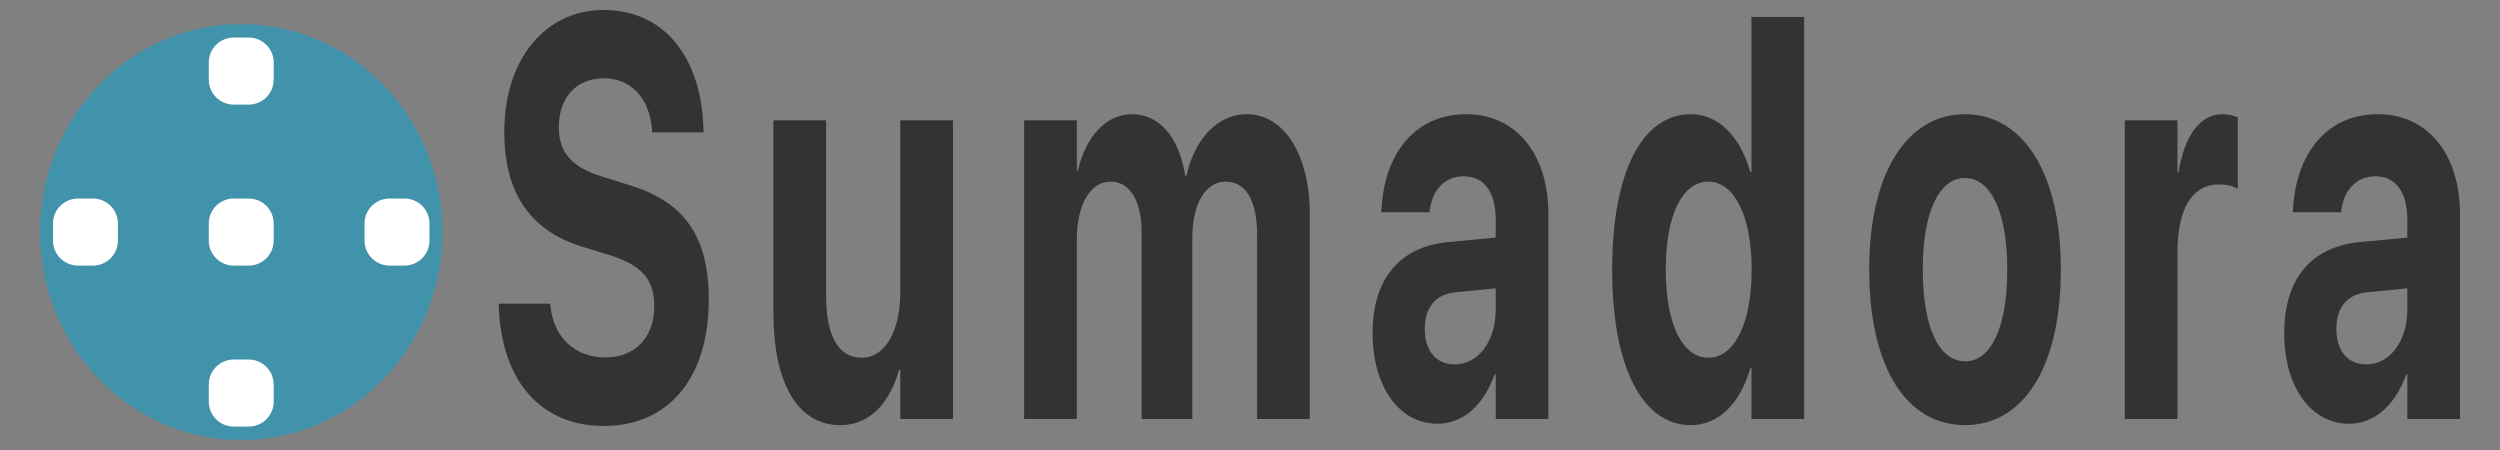 <?xml version="1.0" encoding="utf-8"?>
<!-- Generator: Adobe Illustrator 24.3.0, SVG Export Plug-In . SVG Version: 6.00 Build 0)  -->
<svg version="1.1" id="レイヤー_1" xmlns="http://www.w3.org/2000/svg" xmlns:xlink="http://www.w3.org/1999/xlink" x="0px"
	 y="0px" width="250px" height="45px" viewBox="0 0 250 45" enable-background="new 0 0 250 45" xml:space="preserve">
<rect x="0" y="0" width="250" height="45" fill="#808080" stroke="none"/>
<g>
	<g>
		<path fill="#333333" d="M49.889,30.812l-0.018-0.447h5.143l0.036,0.307c0.343,3.119,2.491,5.072,5.468,5.072
			c3.014,0,4.909-2.035,4.909-5.099v-0.029c0-2.73-1.282-4.095-4.512-5.125l-2.743-0.836c-5.143-1.588-7.742-5.377-7.742-11.424
			v-0.028C50.43,5.848,54.581,1,60.356,1c6.027,0,9.727,4.653,9.98,11.701l0.018,0.529H65.21l-0.018-0.334
			c-0.271-3.148-2.147-5.071-4.836-5.071c-2.797,0.028-4.475,2.006-4.475,4.876v0.028c0,2.535,1.335,4.012,4.331,4.931l2.761,0.863
			c5.45,1.672,7.904,5.099,7.904,11.423v0.029c0,7.717-3.934,12.621-10.503,12.621C54.183,42.597,50.196,38.222,49.889,30.812z"/>
		<path fill="#333333" d="M77.342,31.313v-19.28h5.27v17.581c0,3.9,1.191,6.156,3.555,6.156c2.364,0,3.862-2.674,3.862-6.574V12.033
			h5.27V41.9h-5.27v-4.931H89.92c-0.993,3.427-2.977,5.544-5.901,5.544C79.76,42.513,77.342,38.306,77.342,31.313z"/>
		<path fill="#333333" d="M102.414,12.033h5.269v5.015h0.108c0.794-3.399,2.815-5.628,5.414-5.628c2.707,0,4.674,2.229,5.324,6.157
			h0.108c0.866-3.761,3.176-6.157,6.009-6.157c3.789,0,6.335,4.04,6.335,10.058V41.9h-5.27V23.512c0-3.455-1.119-5.35-3.158-5.35
			c-2.003,0-3.321,2.257-3.321,5.573V41.9h-5.071V23.261c0-3.203-1.173-5.098-3.122-5.098c-2.003,0-3.357,2.341-3.357,5.712V41.9
			h-5.269V12.033z"/>
		<path fill="#333333" d="M137.263,33.346v-0.055c0-5.433,2.725-8.609,7.526-9.082l4.782-0.447v-1.839
			c0-2.646-1.119-4.291-3.176-4.291c-1.967,0-3.158,1.421-3.41,3.343l-0.036,0.251h-4.818l0.018-0.335
			c0.289-5.516,3.357-9.472,8.464-9.472c4.999,0,8.229,3.984,8.229,10.002V41.9h-5.27v-4.458h-0.108
			c-1.1,3.066-3.158,4.933-5.703,4.933C139.88,42.374,137.263,38.613,137.263,33.346z M145.475,36.439
			c2.364,0,4.096-2.341,4.096-5.461v-2.145l-3.988,0.389c-2.039,0.195-3.104,1.533-3.104,3.65v0.056
			C142.479,35.13,143.652,36.439,145.475,36.439z"/>
		<path fill="#333333" d="M161.216,26.966v-0.026c0-9.724,2.996-15.519,7.869-15.519c2.743,0,4.908,2.173,5.955,5.795h0.108V1.696
			h5.27V41.9h-5.27v-5.098h-0.108c-1.028,3.537-3.158,5.711-5.955,5.711C164.212,42.513,161.216,36.662,161.216,26.966z
			 M175.167,26.966v-0.026c0-5.378-1.769-8.777-4.313-8.777c-2.617,0-4.278,3.316-4.278,8.777v0.026
			c0,5.434,1.642,8.804,4.278,8.804C173.416,35.77,175.167,32.371,175.167,26.966z"/>
		<path fill="#333333" d="M186.92,26.966v-0.055c0-9.612,3.79-15.49,9.565-15.49c5.793,0,9.6,5.823,9.6,15.49v0.055
			c0,9.753-3.736,15.547-9.583,15.547C190.619,42.513,186.92,36.689,186.92,26.966z M200.726,26.966v-0.055
			c0-5.767-1.679-9.111-4.241-9.111c-2.544,0-4.205,3.343-4.205,9.111v0.055c0,5.851,1.642,9.167,4.241,9.167
			C199.083,36.133,200.726,32.789,200.726,26.966z"/>
		<path fill="#333333" d="M212.479,12.033h5.269v5.21h0.108c0.577-3.678,2.148-5.823,4.404-5.823c0.577,0,1.119,0.139,1.516,0.307
			v7.16c-0.433-0.278-1.155-0.445-1.913-0.445c-2.598,0-4.115,2.396-4.115,6.743V41.9h-5.269V12.033z"/>
		<path fill="#333333" d="M228.423,33.346v-0.055c0-5.433,2.725-8.609,7.526-9.082l4.782-0.447v-1.839
			c0-2.646-1.119-4.291-3.176-4.291c-1.968,0-3.159,1.421-3.411,3.343l-0.036,0.251h-4.818l0.018-0.335
			c0.289-5.516,3.357-9.472,8.464-9.472c4.999,0,8.229,3.984,8.229,10.002V41.9h-5.27v-4.458h-0.108
			c-1.1,3.066-3.158,4.933-5.703,4.933C231.039,42.374,228.423,38.613,228.423,33.346z M236.634,36.439
			c2.364,0,4.096-2.341,4.096-5.461v-2.145l-3.989,0.389c-2.039,0.195-3.104,1.533-3.104,3.65v0.056
			C233.638,35.13,234.811,36.439,236.634,36.439z"/>
	</g>
	<path fill="#4193AB" d="M24.123,44L24.123,44C13.009,44,4,34.69,4,23.206S13.009,2.411,24.123,2.411h0
		c11.113,0,20.123,9.31,20.123,20.794S35.236,44,24.123,44z"/>
	<path fill="#FFFFFF" d="M24.868,3.753h-1.491c-1.381,0-2.5,1.119-2.5,2.5v1.708c0,1.381,1.119,2.5,2.5,2.5h1.491
		c1.381,0,2.5-1.119,2.5-2.5V6.253C27.368,4.872,26.249,3.753,24.868,3.753z"/>
	<path fill="#FFFFFF" d="M24.868,35.951h-1.491c-1.381,0-2.5,1.119-2.5,2.5v1.708c0,1.381,1.119,2.5,2.5,2.5h1.491
		c1.381,0,2.5-1.119,2.5-2.5v-1.708C27.368,37.07,26.249,35.951,24.868,35.951z"/>
	<path fill="#FFFFFF" d="M9.289,19.852H7.798c-1.381,0-2.5,1.119-2.5,2.5v1.708c0,1.381,1.119,2.5,2.5,2.5h1.491
		c1.381,0,2.5-1.119,2.5-2.5v-1.708C11.789,20.971,10.67,19.852,9.289,19.852z"/>
	<path fill="#FFFFFF" d="M40.447,19.852h-1.491c-1.381,0-2.5,1.119-2.5,2.5v1.708c0,1.381,1.119,2.5,2.5,2.5h1.491
		c1.381,0,2.5-1.119,2.5-2.5v-1.708C42.947,20.971,41.828,19.852,40.447,19.852z"/>
	<path fill="#FFFFFF" d="M24.868,19.852h-1.491c-1.381,0-2.5,1.119-2.5,2.5v1.708c0,1.381,1.119,2.5,2.5,2.5h1.491
		c1.381,0,2.5-1.119,2.5-2.5v-1.708C27.368,20.971,26.249,19.852,24.868,19.852z"/>
</g>
<line fill="none" x1="125" y1="-80" x2="125" y2="-80"/>
</svg>
